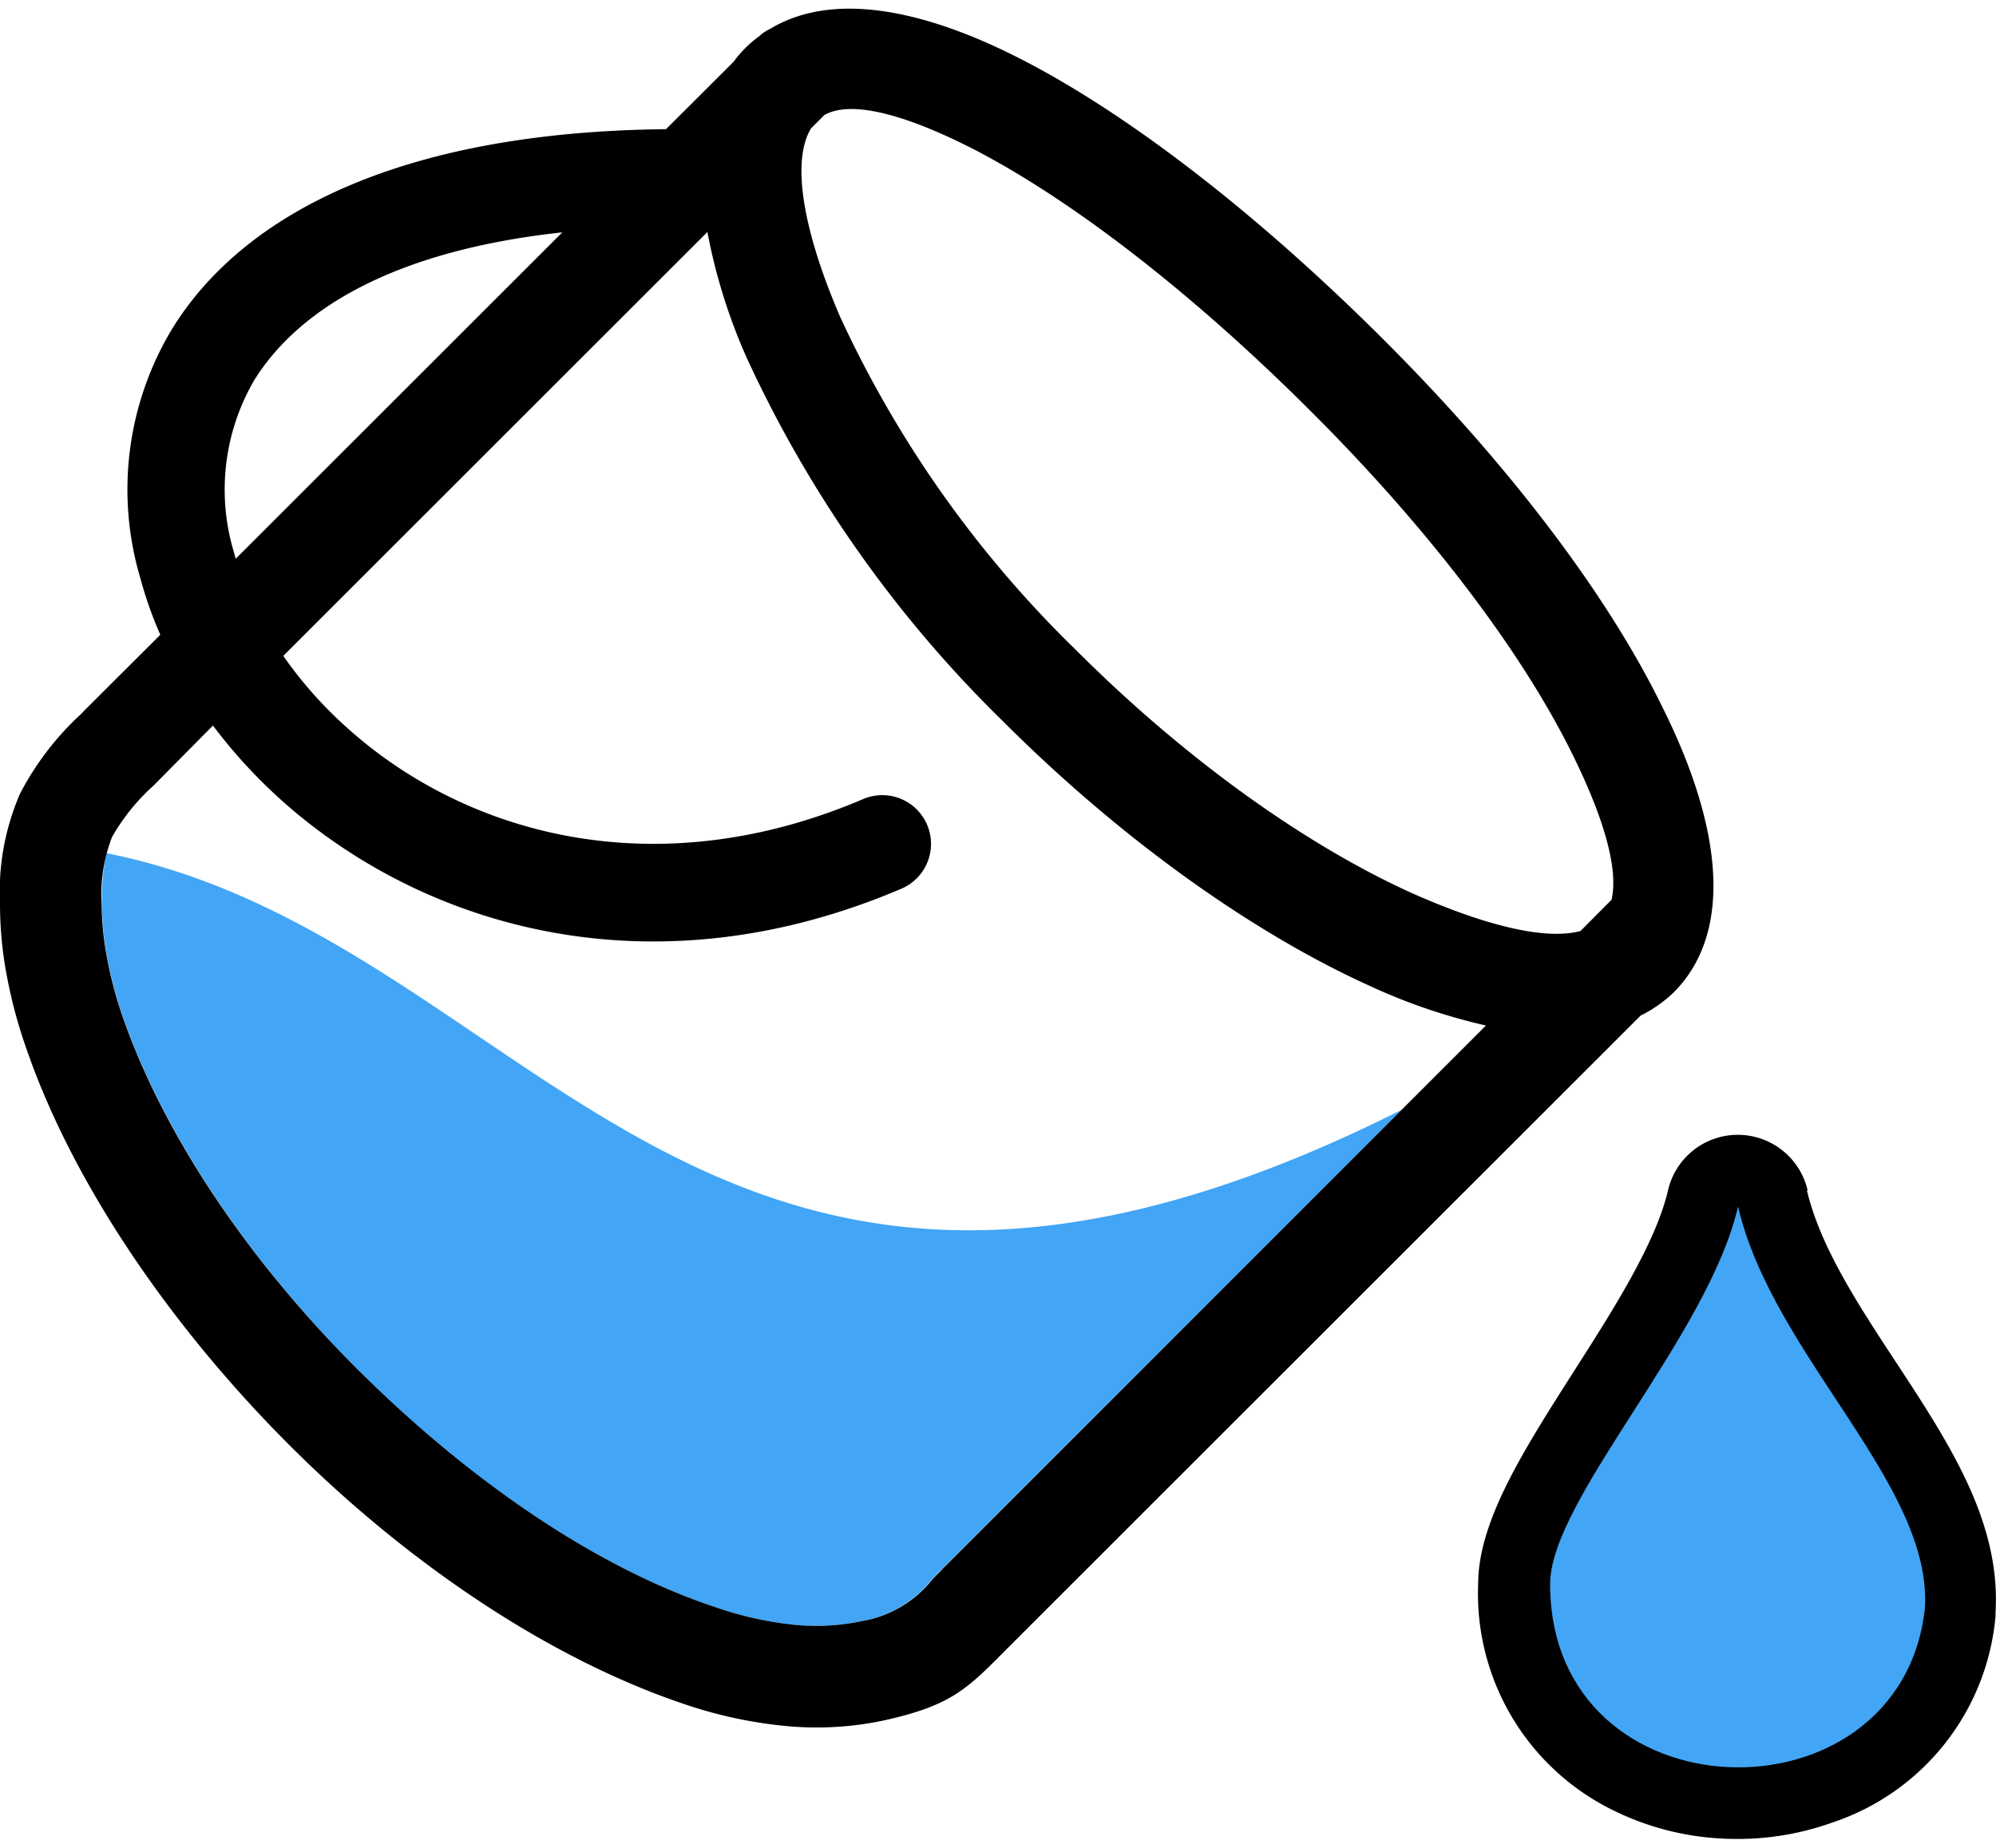 <svg id="Layer_1" data-name="Layer 1" xmlns="http://www.w3.org/2000/svg" width="27px" height="25px" viewBox="0 0 122.88 112.71"><defs><style>.cls-1{fill:#42a5f5;fill-rule:evenodd;}</style></defs><title>paint-bucket</title><path class="cls-1" d="M6.56,52C33.11,57.3,43.18,89.47,86.29,67.8L58,96.06s-.57.58-.63.65a7,7,0,0,1-4.29,2.56,13.6,13.6,0,0,1-4.2.24h0a21.48,21.48,0,0,1-4.8-1.06c-7.4-2.48-15.17-7.8-21.79-14.37S10.22,69.62,7.61,62.19a25.29,25.29,0,0,1-1-3.74,17.9,17.9,0,0,1-.33-3.3A12.86,12.86,0,0,1,6.56,52Z"/><path d="M110.56,84.94c-1.21-1.85-2.44-3.72-3.61-5.64-1.35,2.26-2.77,4.48-4.15,6.64-3.51,5.48-6.72,10.51-6.72,12.55,0,4.65,2.24,7.71,5.23,9.21a12.56,12.56,0,0,0,4.94,1.25,13,13,0,0,0,5.16-.74,9.49,9.49,0,0,0,6.36-8c.13-4.1-3.44-9.53-7.21-15.27Z"/><path d="M111.24,72.76c.82,3.48,3.17,7.06,5.43,10.5,3.35,5.1,6.52,9.93,6.18,15.51l0,.22a14.76,14.76,0,0,1-10,12.68,17.35,17.35,0,0,1-6.85,1,17,17,0,0,1-6.73-1.76A14.85,14.85,0,0,1,91,97c0-3.86,2.79-8.22,5.83-13,2.46-3.84,5.11-8,5.86-11.25a4.41,4.41,0,0,1,8.59,0Z"/><path class="cls-1" d="M107,73.76c2.15,9.2,12,17.11,11.5,24.75-1.49,13.54-23.07,13-23.07-1.51,0-5.18,9.72-15.25,11.57-23.24Z"/><path d="M34.65,13.77c-10.22,1.1-16.22,4.63-19,9.11a13.37,13.37,0,0,0-1.23,10.65l.09.34,20.11-20.1ZM80.8,24.89c-7.29-7.3-14.66-13-20.73-16.17C55.76,6.5,52.4,5.61,50.75,6.55l-.82.82c-1.22,2-.51,6.26,1.78,11.58A68.81,68.81,0,0,0,66.22,39.47c6.94,6.94,14.39,12.14,20.73,15,4.51,2,8.21,2.9,10.35,2.32l1.91-1.92c.45-1.91-.5-5.14-2.49-9.13C93.63,39.53,88,32.08,80.8,24.89ZM62.94,3.15c6.66,3.43,14.58,9.57,22.31,17.3S99,36.15,102.34,43c3.75,7.51,4.35,13.92.69,17.58A8.23,8.23,0,0,1,101,62L61.88,101.1c-2.35,2.37-3.33,3.37-7.38,4.28a19.93,19.93,0,0,1-6.14.36,27.5,27.5,0,0,1-6.24-1.35c-8.33-2.8-17-8.66-24.22-15.86S4.63,72.6,1.7,64.25A30.28,30.28,0,0,1,.43,59.6,23.6,23.6,0,0,1,0,55.15a15.25,15.25,0,0,1,1.23-6.81A17.84,17.84,0,0,1,5,43.42l.16-.17,4.71-4.7A24.06,24.06,0,0,1,8.65,35.1a19.15,19.15,0,0,1,1.92-15.34C14.84,12.78,24.42,7.59,41,7.42l4.17-4.16a7.06,7.06,0,0,1,1.58-1.57,2.46,2.46,0,0,1,.67-.45C51.13-1,56.62-.11,62.94,3.15ZM91.48,62.61a35.83,35.83,0,0,1-7.11-2.42c-7-3.16-15.11-8.81-22.59-16.28A75.25,75.25,0,0,1,45.94,21.43a34.92,34.92,0,0,1-2.39-7.68L17.44,39.85a25.47,25.47,0,0,0,4.1,4.58c7.26,6.43,18.87,9.69,31.64,4.22a3,3,0,0,1,2.35,5.52c-15.21,6.51-29.17,2.52-38-5.25a32,32,0,0,1-4.42-4.78L9.44,47.85A12.66,12.66,0,0,0,6.9,51a9.73,9.73,0,0,0-.64,4.14,17.9,17.9,0,0,0,.33,3.3,25.29,25.29,0,0,0,1,3.74c2.61,7.43,8,15.27,14.71,21.89S36.71,96,44.11,98.45a21.48,21.48,0,0,0,4.8,1.06h0a13.6,13.6,0,0,0,4.2-.24,7,7,0,0,0,4.29-2.56c.06-.07.64-.64.63-.65L91.48,62.61Z"/></svg>